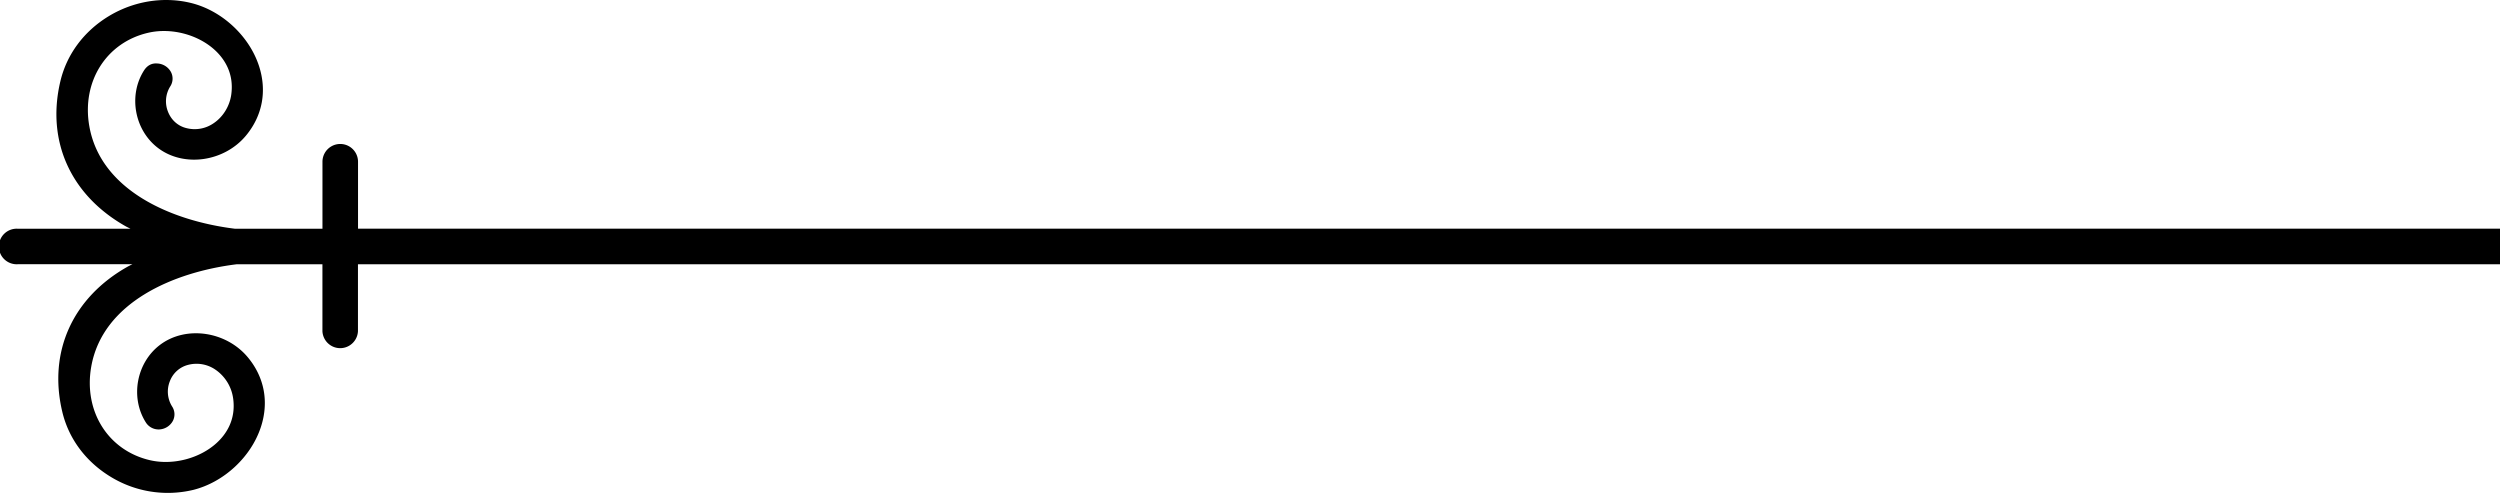 <svg viewBox="0 0 71 14" fill="currentColor" xmlns="http://www.w3.org/2000/svg">
  <path fill-rule="evenodd" clip-rule="evenodd" d="M3.759 7.504H.505a.505.505 0 110-1.008h3.2a2.292 2.292 0 00-.045-.023l-.07-.035c-1.578-.88-2.28-2.424-1.876-4.128.18-.764.667-1.42 1.37-1.848C3.584.158 4.154 0 4.719 0c.242 0 .482.029.715.087.871.217 1.643.935 1.921 1.785.232.71.1 1.414-.37 1.98-.62.745-1.76.906-2.493.354-.671-.505-.853-1.493-.405-2.2.085-.135.208-.217.38-.203a.465.465 0 01.388.242.405.405 0 01-.023.414.796.796 0 00-.06.716c.092.233.278.401.513.461a.944.944 0 00.78-.135c.27-.18.457-.485.503-.815.085-.614-.208-1.027-.468-1.266C5.618.978 4.86.781 4.212.93c-1.193.273-1.898 1.39-1.675 2.655.321 1.825 2.336 2.689 4.134 2.911h2.487V4.594a.505.505 0 111.01 0v1.901H71v1.01H10.166v1.9a.505.505 0 01-1.009 0v-1.9H6.723c-1.798.222-3.812 1.086-4.132 2.91-.222 1.266.481 2.382 1.674 2.656.647.148 1.407-.05 1.889-.492.26-.238.553-.652.467-1.266a1.186 1.186 0 00-.502-.814.946.946 0 00-.78-.136.753.753 0 00-.514.461.795.795 0 00.061.717.405.405 0 01.023.413.464.464 0 01-.387.242.428.428 0 01-.382-.202c-.447-.708-.266-1.695.406-2.201.732-.552 1.872-.39 2.492.354.472.567.604 1.27.371 1.981-.278.85-1.05 1.567-1.921 1.785a3.107 3.107 0 01-2.35-.375c-.703-.428-1.19-1.083-1.37-1.847-.404-1.705.297-3.248 1.875-4.128l.066-.034.05-.025z"/>
</svg>